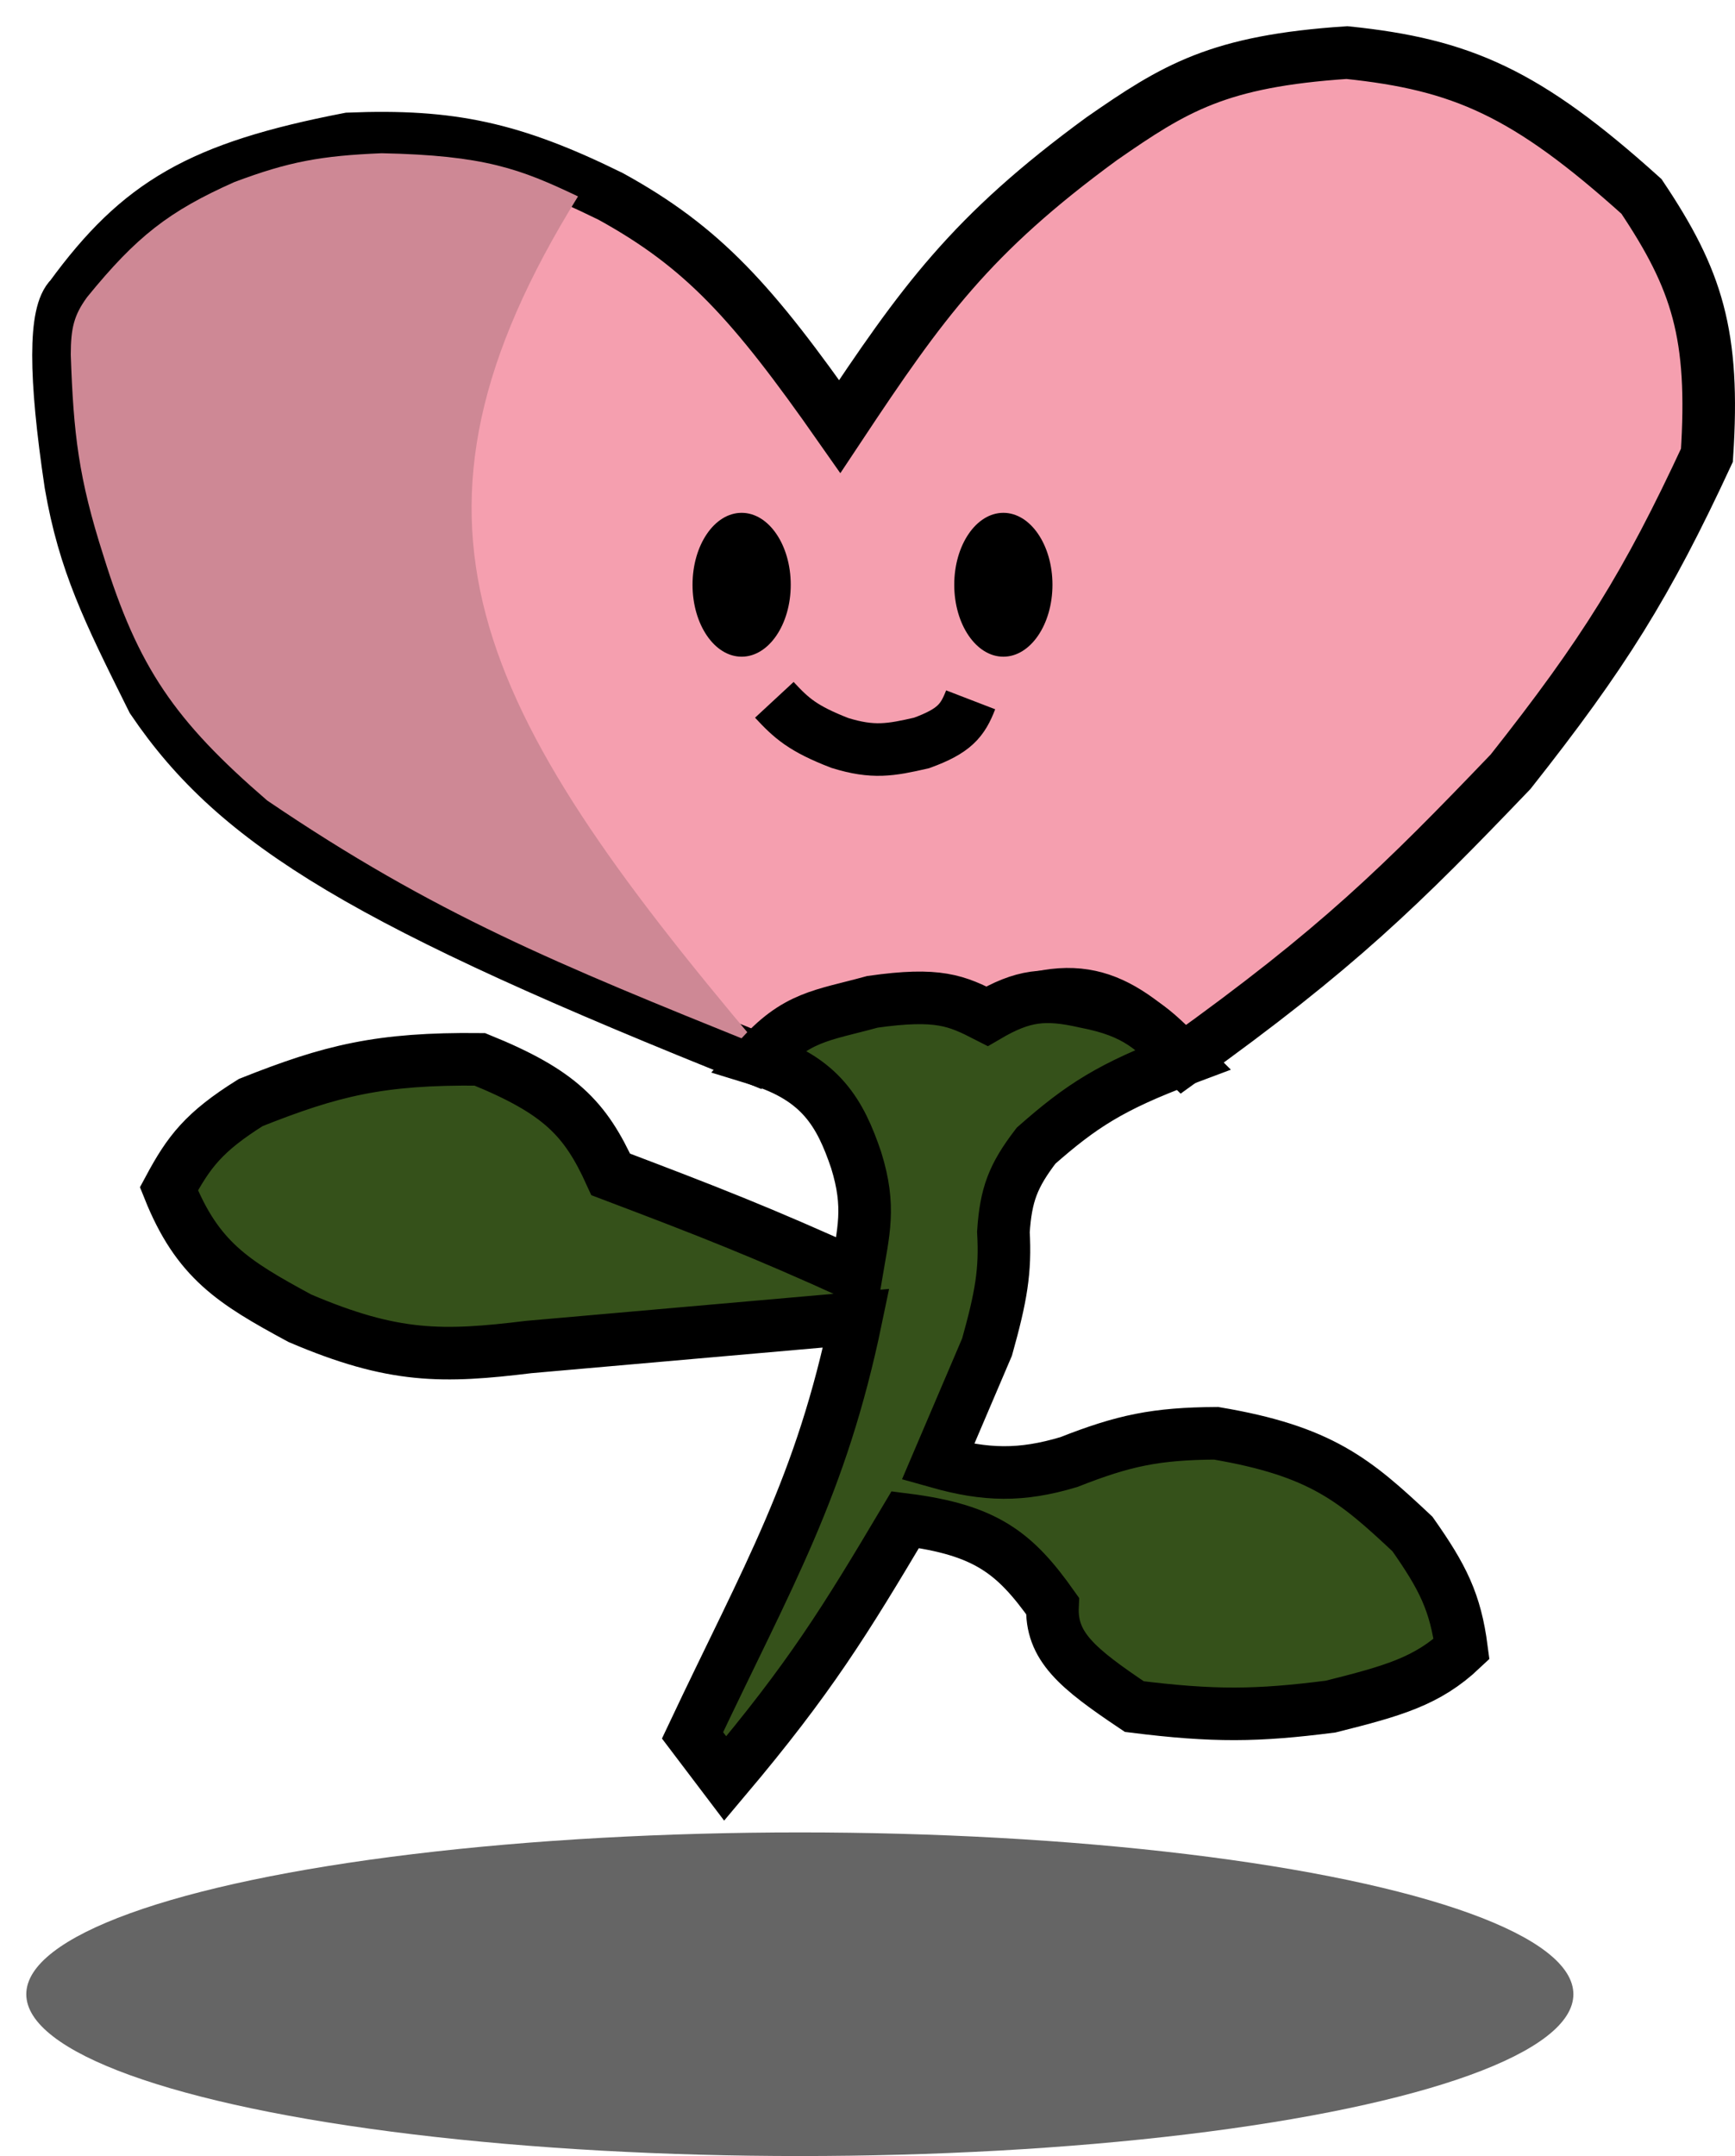 <svg width="33" height="41" viewBox="0 0 33 41" fill="none" xmlns="http://www.w3.org/2000/svg">
<path d="M2.901 13.308C4.51 15.684 6.972 17.172 14.416 20.145C15.737 19.235 16.532 18.808 18.773 19.325C20.528 18.512 21.283 18.938 22.507 20.145C25.442 18.041 26.663 16.834 28.732 14.675C30.51 12.426 31.328 11.108 32.466 8.658C32.616 6.357 32.28 5.317 31.221 3.735C29.031 1.763 27.805 1.226 25.619 1C23.17 1.163 22.345 1.672 20.951 2.641C18.464 4.461 17.537 5.753 15.972 8.111C14.316 5.747 13.376 4.704 11.615 3.735C9.749 2.816 8.579 2.562 6.636 2.641C3.801 3.19 2.652 3.862 1.345 5.65C1.037 5.94 1.033 7.124 1.345 9.205C1.603 10.699 2.063 11.624 2.863 13.232L2.901 13.308Z" fill="#F59FAF" stroke="black"/>
<path d="M14.417 19.872C8.991 13.439 7.184 9.88 10.994 3.735C9.897 3.213 9.22 2.954 7.259 2.914C6.109 2.962 5.493 3.073 4.458 3.462C3.211 4.017 2.597 4.496 1.657 5.65C1.403 5.998 1.348 6.244 1.346 6.744C1.398 8.247 1.492 9.087 1.969 10.573C2.627 12.695 3.323 13.705 5.081 15.222C8.276 17.391 10.622 18.338 14.378 19.856L14.417 19.872Z" fill="#CE8895"/>
<ellipse cx="14.106" cy="11.12" rx="0.934" ry="1.368" fill="black"/>
<ellipse cx="19.084" cy="11.12" rx="0.934" ry="1.368" fill="black"/>
<path d="M14.728 13.308C15.056 13.662 15.271 13.855 15.973 14.128C16.607 14.324 16.937 14.264 17.529 14.128C18.151 13.901 18.309 13.705 18.462 13.308" stroke="black"/>
<path d="M16.284 22.06C15.982 21.168 15.61 20.51 14.417 20.145C15.143 19.323 15.626 19.317 16.595 19.051C17.847 18.874 18.192 19.027 18.774 19.325C19.455 18.926 19.872 18.876 20.641 19.051C21.631 19.241 21.937 19.574 22.508 20.145C21.128 20.66 20.557 21.038 19.707 21.786C19.266 22.361 19.132 22.721 19.085 23.427C19.127 24.166 19.043 24.654 18.774 25.615L17.84 27.803C18.748 28.059 19.421 28.076 20.33 27.803C21.378 27.39 21.991 27.263 23.131 27.256C25.125 27.593 25.771 28.144 26.865 29.171C27.443 29.993 27.683 30.469 27.799 31.359C27.151 31.97 26.506 32.153 25.309 32.453C23.91 32.632 23.089 32.642 21.575 32.453C20.483 31.721 19.983 31.307 20.019 30.538C19.305 29.53 18.754 29.093 17.218 28.898C16.071 30.827 15.407 31.908 13.794 33.821L13.172 33C14.613 29.948 15.618 28.277 16.284 25.068L10.06 25.615C8.422 25.815 7.487 25.831 5.703 25.068C4.431 24.38 3.756 23.963 3.213 22.607C3.591 21.903 3.874 21.527 4.769 20.966C6.303 20.356 7.224 20.125 9.126 20.145C10.648 20.762 11.133 21.268 11.616 22.333C13.446 23.026 14.474 23.426 16.284 24.248C16.425 23.414 16.563 22.956 16.284 22.06Z" fill="#35511A" stroke="black"/>
<ellipse cx="15.213" cy="37.923" rx="14.713" ry="3.077" fill="#656565"/>
</svg>

